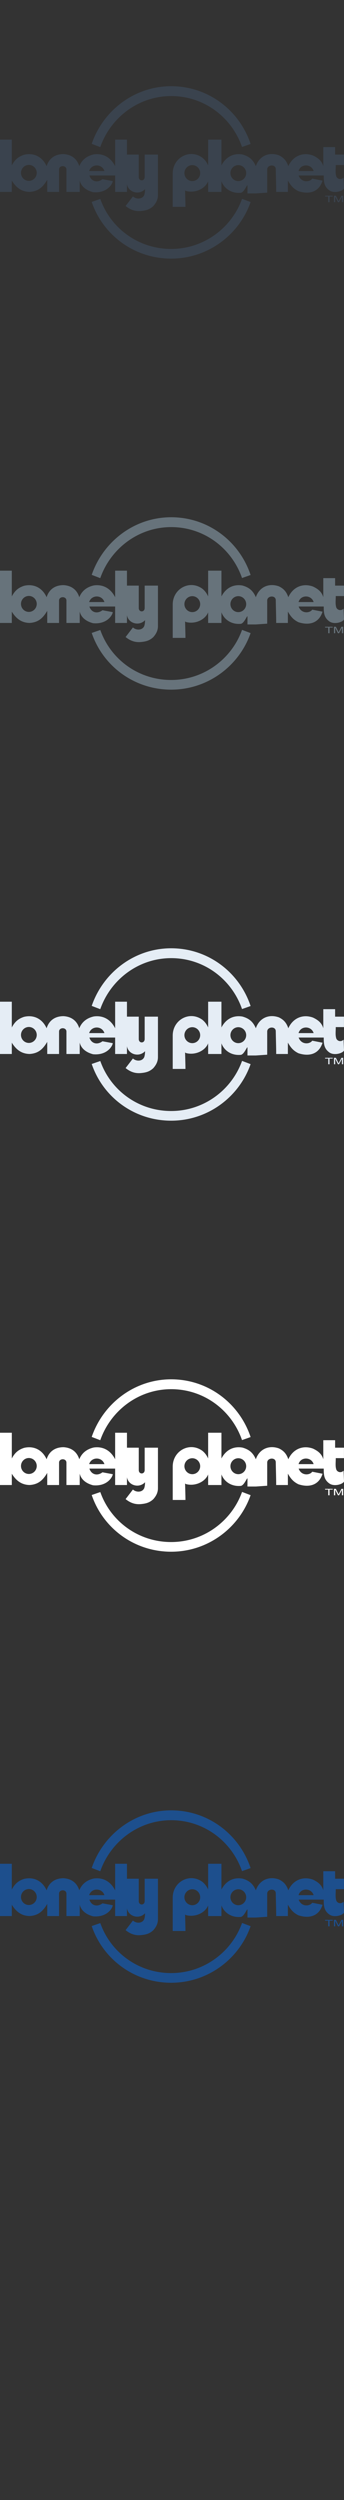 <?xml version="1.0" encoding="UTF-8" standalone="no"?>
<svg width="32px" height="232px" viewBox="0 0 32 232" version="1.1" xmlns="http://www.w3.org/2000/svg" xmlns:xlink="http://www.w3.org/1999/xlink" xmlns:sketch="http://www.bohemiancoding.com/sketch/ns">
    <rect x="0" y="0" width="32" height="232" fill="#333333" stroke="none"/>
    <title>lp-logo</title>
    <description>Created with Sketch (http://www.bohemiancoding.com/sketch)</description>
    <defs></defs>
    <g id="Brand" stroke="none" stroke-width="1" fill="none" fill-rule="evenodd" sketch:type="MSPage">
        <path d="M31.067,178.763 L31.067,178.164 L31.243,178.164 L31.455,178.588 C31.476,178.628 31.49,178.657 31.498,178.677 C31.508,178.655 31.523,178.623 31.547,178.58 L31.764,178.164 L31.919,178.164 L31.919,178.763 L31.804,178.763 L31.804,178.261 L31.542,178.763 L31.438,178.763 L31.181,178.254 L31.181,178.763 L31.067,178.763 Z M30.534,178.763 L30.534,178.235 L30.24,178.235 L30.24,178.164 L30.948,178.164 L30.948,178.235 L30.654,178.235 L30.654,178.763 L30.534,178.763 Z M15.919,183.102 C12.873,183.102 10.291,181.185 9.33,178.463 L8.929,178.6 L8.531,178.738 C9.579,181.82 12.49,184 15.921,184 C19.334,184 22.247,181.797 23.312,178.751 L22.517,178.451 C21.55,181.155 18.955,183.102 15.919,183.102 Z M10.489,176.805 L9.531,176.63 C9.045,177.001 8.492,176.84 8.316,176.285 L10.711,176.285 L10.711,177.811 L11.81,177.811 L11.81,177.089 C11.947,177.869 12.951,178.134 13.493,177.551 C13.493,177.722 13.474,177.924 13.422,178.088 C13.248,178.509 12.667,178.509 12.366,178.227 L11.683,179.117 C12.118,179.465 12.56,179.633 13.123,179.579 C13.587,179.532 13.904,179.45 14.258,179.128 C14.527,178.824 14.693,178.509 14.693,178.102 L14.693,174.345 L13.458,174.345 L13.458,176.424 C13.458,176.84 12.908,176.84 12.908,176.424 L12.908,174.345 L11.81,174.345 L11.81,172.958 L10.711,172.958 L10.711,175.422 C10.3,174.618 9.602,174.203 8.719,174.328 C8.085,174.471 7.619,174.825 7.375,175.422 C7.155,174.714 6.629,174.339 5.906,174.3 C5.141,174.3 4.567,174.678 4.336,175.422 C3.95,174.564 3.167,174.149 2.246,174.36 C1.693,174.535 1.373,174.829 1.098,175.347 L1.098,172.958 L0,172.958 L0,177.811 L1.098,177.811 L1.098,176.76 C1.51,177.426 2.017,177.793 2.753,177.809 C3.536,177.762 3.982,177.386 4.394,176.685 L4.394,177.811 L5.493,177.811 L5.493,175.731 C5.493,175.315 6.18,175.315 6.18,175.731 L6.18,177.811 L7.415,177.811 L7.415,176.753 C7.553,177.329 8.048,177.676 8.656,177.834 C9.985,177.96 10.482,177.038 10.489,176.805 C10.489,176.805 10.482,177.038 10.489,176.805 Z M2.685,176.785 C2.28,176.785 1.952,176.452 1.952,176.044 C1.952,175.636 2.28,175.303 2.685,175.303 C3.089,175.303 3.418,175.636 3.418,176.044 C3.418,176.452 3.089,176.785 2.685,176.785 Z M9.715,175.871 L8.291,175.871 C8.511,175.178 9.486,175.178 9.715,175.871 Z M31.957,176.48 L31.905,176.526 C31.699,176.695 31.394,176.618 31.287,176.385 C31.177,176.052 31.234,175.731 31.234,175.315 L31.997,175.315 L31.997,174.345 L31.173,174.345 L31.173,173.651 L30.074,173.651 L30.074,175.422 C29.937,174.932 29.588,174.65 29.109,174.428 C28.15,174.085 27.242,174.489 26.82,175.422 C26.653,174.932 26.407,174.632 25.939,174.41 C25.012,174.081 24.121,174.471 23.799,175.422 C23.543,174.825 23.182,174.511 22.548,174.335 C21.694,174.192 21.011,174.568 20.599,175.347 L20.599,172.958 L19.362,172.958 L19.362,175.347 C19.225,175.054 19.079,174.846 18.829,174.639 C17.641,173.77 16.067,174.636 16.067,176.099 L16.067,179.197 L17.253,179.197 C17.253,178.92 17.217,177.672 17.217,177.672 L17.312,177.726 C18.176,177.948 19.088,177.507 19.362,176.825 L19.362,177.811 L20.599,177.811 L20.599,176.825 C20.873,177.54 21.563,177.951 22.353,177.894 C22.718,177.917 23.021,176.97 23.021,177.241 L23.02,177.949 L23.794,177.949 L24.856,177.876 L24.856,175.727 C24.856,175.281 25.614,175.209 25.652,175.667 C25.661,176.369 25.692,177.117 25.692,177.811 L26.779,177.811 L26.779,176.753 C27.053,177.233 27.294,177.511 27.758,177.74 C28.676,178.043 29.647,177.895 30.005,176.764 L29.043,176.576 C28.821,176.913 28.031,176.979 27.78,176.285 L30.115,176.285 C30.115,176.84 30.126,177.291 30.622,177.656 C31.119,178.021 32.011,177.685 32,177.448 L31.957,176.48 Z M17.888,176.805 C17.485,176.805 17.154,176.471 17.154,176.064 C17.154,175.658 17.485,175.323 17.888,175.323 C18.292,175.323 18.622,175.658 18.622,176.064 C18.622,176.471 18.292,176.805 17.888,176.805 Z M22.168,176.805 C21.764,176.805 21.435,176.471 21.435,176.064 C21.435,175.658 21.764,175.323 22.168,175.323 C22.572,175.323 22.902,175.658 22.902,176.064 C22.902,176.471 22.572,176.805 22.168,176.805 Z M27.772,175.871 C27.964,175.178 28.954,175.178 29.176,175.871 L27.772,175.871 Z M15.925,168.915 C18.969,168.915 21.553,170.867 22.514,173.64 L22.914,173.501 L23.312,173.359 C22.264,170.22 19.355,168 15.922,168 C12.509,168 9.596,170.244 8.531,173.347 L9.326,173.652 C10.293,170.897 12.889,168.915 15.925,168.915 Z M15.925,168.915" id="lp-logo--lp-blue" fill="#1D4F8D" sketch:type="MSShapeGroup"></path>
        <path d="M31.067,138.763 L31.067,138.164 L31.243,138.164 L31.455,138.588 C31.476,138.628 31.49,138.657 31.498,138.677 C31.508,138.655 31.523,138.623 31.547,138.58 L31.764,138.164 L31.919,138.164 L31.919,138.763 L31.804,138.763 L31.804,138.261 L31.542,138.763 L31.438,138.763 L31.181,138.254 L31.181,138.763 L31.067,138.763 Z M30.534,138.763 L30.534,138.235 L30.24,138.235 L30.24,138.164 L30.948,138.164 L30.948,138.235 L30.654,138.235 L30.654,138.763 L30.534,138.763 Z M15.919,143.102 C12.873,143.102 10.291,141.185 9.33,138.463 L8.929,138.6 L8.531,138.738 C9.579,141.82 12.49,144 15.921,144 C19.334,144 22.247,141.797 23.312,138.751 L22.517,138.451 C21.55,141.155 18.955,143.102 15.919,143.102 Z M10.489,136.805 L9.531,136.63 C9.045,137.001 8.492,136.84 8.316,136.285 L10.711,136.285 L10.711,137.811 L11.81,137.811 L11.81,137.089 C11.947,137.869 12.951,138.134 13.493,137.551 C13.493,137.722 13.474,137.924 13.422,138.088 C13.248,138.509 12.667,138.509 12.366,138.227 L11.683,139.117 C12.118,139.465 12.56,139.633 13.123,139.579 C13.587,139.532 13.904,139.45 14.258,139.128 C14.527,138.824 14.693,138.509 14.693,138.102 L14.693,134.345 L13.458,134.345 L13.458,136.424 C13.458,136.84 12.908,136.84 12.908,136.424 L12.908,134.345 L11.81,134.345 L11.81,132.958 L10.711,132.958 L10.711,135.422 C10.3,134.618 9.602,134.203 8.719,134.328 C8.085,134.471 7.619,134.825 7.375,135.422 C7.155,134.714 6.629,134.339 5.906,134.3 C5.141,134.3 4.567,134.678 4.336,135.422 C3.95,134.564 3.167,134.149 2.246,134.36 C1.693,134.535 1.373,134.829 1.098,135.347 L1.098,132.958 L0,132.958 L0,137.811 L1.098,137.811 L1.098,136.76 C1.51,137.426 2.017,137.793 2.753,137.809 C3.536,137.762 3.982,137.386 4.394,136.685 L4.394,137.811 L5.493,137.811 L5.493,135.731 C5.493,135.315 6.18,135.315 6.18,135.731 L6.18,137.811 L7.415,137.811 L7.415,136.753 C7.553,137.329 8.048,137.676 8.656,137.834 C9.985,137.96 10.482,137.038 10.489,136.805 C10.489,136.805 10.482,137.038 10.489,136.805 Z M2.685,136.785 C2.28,136.785 1.952,136.452 1.952,136.044 C1.952,135.636 2.28,135.303 2.685,135.303 C3.089,135.303 3.418,135.636 3.418,136.044 C3.418,136.452 3.089,136.785 2.685,136.785 Z M9.715,135.871 L8.291,135.871 C8.511,135.178 9.486,135.178 9.715,135.871 Z M31.957,136.48 L31.905,136.526 C31.699,136.695 31.394,136.618 31.287,136.385 C31.177,136.052 31.234,135.731 31.234,135.315 L31.997,135.315 L31.997,134.345 L31.173,134.345 L31.173,133.651 L30.074,133.651 L30.074,135.422 C29.937,134.932 29.588,134.65 29.109,134.428 C28.15,134.085 27.242,134.489 26.82,135.422 C26.653,134.932 26.407,134.632 25.939,134.41 C25.012,134.081 24.121,134.471 23.799,135.422 C23.543,134.825 23.182,134.511 22.548,134.335 C21.694,134.192 21.011,134.568 20.599,135.347 L20.599,132.958 L19.362,132.958 L19.362,135.347 C19.225,135.054 19.079,134.846 18.829,134.639 C17.641,133.77 16.067,134.636 16.067,136.099 L16.067,139.197 L17.253,139.197 C17.253,138.92 17.217,137.672 17.217,137.672 L17.312,137.726 C18.176,137.948 19.088,137.507 19.362,136.825 L19.362,137.811 L20.599,137.811 L20.599,136.825 C20.873,137.54 21.563,137.951 22.353,137.894 C22.718,137.917 23.021,136.97 23.021,137.241 L23.02,137.949 L23.794,137.949 L24.856,137.876 L24.856,135.727 C24.856,135.281 25.614,135.209 25.652,135.667 C25.661,136.369 25.692,137.117 25.692,137.811 L26.779,137.811 L26.779,136.753 C27.053,137.233 27.294,137.511 27.758,137.74 C28.676,138.043 29.647,137.895 30.005,136.764 L29.043,136.576 C28.821,136.913 28.031,136.979 27.78,136.285 L30.115,136.285 C30.115,136.84 30.126,137.291 30.622,137.656 C31.119,138.021 32.011,137.685 32,137.448 L31.957,136.48 Z M17.888,136.805 C17.485,136.805 17.154,136.471 17.154,136.064 C17.154,135.658 17.485,135.323 17.888,135.323 C18.292,135.323 18.622,135.658 18.622,136.064 C18.622,136.471 18.292,136.805 17.888,136.805 Z M22.168,136.805 C21.764,136.805 21.435,136.471 21.435,136.064 C21.435,135.658 21.764,135.323 22.168,135.323 C22.572,135.323 22.902,135.658 22.902,136.064 C22.902,136.471 22.572,136.805 22.168,136.805 Z M27.772,135.871 C27.964,135.178 28.954,135.178 29.176,135.871 L27.772,135.871 Z M15.925,128.915 C18.969,128.915 21.553,130.867 22.514,133.64 L22.914,133.501 L23.312,133.359 C22.264,130.22 19.355,128 15.922,128 C12.509,128 9.596,130.244 8.531,133.347 L9.326,133.652 C10.293,130.897 12.889,128.915 15.925,128.915 Z M15.925,128.915" id="lp-logo--white" fill="#FFFFFF" sketch:type="MSShapeGroup"></path>
        <path d="M31.067,98.763 L31.067,98.164 L31.243,98.164 L31.455,98.588 C31.476,98.628 31.49,98.657 31.498,98.677 C31.508,98.655 31.523,98.623 31.547,98.58 L31.764,98.164 L31.919,98.164 L31.919,98.763 L31.804,98.763 L31.804,98.261 L31.542,98.763 L31.438,98.763 L31.181,98.254 L31.181,98.763 L31.067,98.763 Z M30.534,98.763 L30.534,98.235 L30.24,98.235 L30.24,98.164 L30.948,98.164 L30.948,98.235 L30.654,98.235 L30.654,98.763 L30.534,98.763 Z M15.919,103.102 C12.873,103.102 10.291,101.185 9.33,98.463 L8.929,98.6 L8.531,98.738 C9.579,101.82 12.49,104 15.921,104 C19.334,104 22.247,101.797 23.312,98.751 L22.517,98.451 C21.55,101.155 18.955,103.102 15.919,103.102 Z M10.489,96.805 L9.531,96.63 C9.045,97.001 8.492,96.84 8.316,96.285 L10.711,96.285 L10.711,97.811 L11.81,97.811 L11.81,97.089 C11.947,97.869 12.951,98.134 13.493,97.551 C13.493,97.722 13.474,97.924 13.422,98.088 C13.248,98.509 12.667,98.509 12.366,98.227 L11.683,99.117 C12.118,99.465 12.56,99.633 13.123,99.579 C13.587,99.532 13.904,99.45 14.258,99.128 C14.527,98.824 14.693,98.509 14.693,98.102 L14.693,94.345 L13.458,94.345 L13.458,96.424 C13.458,96.84 12.908,96.84 12.908,96.424 L12.908,94.345 L11.81,94.345 L11.81,92.958 L10.711,92.958 L10.711,95.422 C10.3,94.618 9.602,94.203 8.719,94.328 C8.085,94.471 7.619,94.825 7.375,95.422 C7.155,94.714 6.629,94.339 5.906,94.3 C5.141,94.3 4.567,94.678 4.336,95.422 C3.95,94.564 3.167,94.149 2.246,94.36 C1.693,94.535 1.373,94.829 1.098,95.347 L1.098,92.958 L0,92.958 L0,97.811 L1.098,97.811 L1.098,96.76 C1.51,97.426 2.017,97.793 2.753,97.809 C3.536,97.762 3.982,97.386 4.394,96.685 L4.394,97.811 L5.493,97.811 L5.493,95.731 C5.493,95.315 6.18,95.315 6.18,95.731 L6.18,97.811 L7.415,97.811 L7.415,96.753 C7.553,97.329 8.048,97.676 8.656,97.834 C9.985,97.96 10.482,97.038 10.489,96.805 C10.489,96.805 10.482,97.038 10.489,96.805 Z M2.685,96.785 C2.28,96.785 1.952,96.452 1.952,96.044 C1.952,95.636 2.28,95.303 2.685,95.303 C3.089,95.303 3.418,95.636 3.418,96.044 C3.418,96.452 3.089,96.785 2.685,96.785 Z M9.715,95.871 L8.291,95.871 C8.511,95.178 9.486,95.178 9.715,95.871 Z M31.957,96.48 L31.905,96.526 C31.699,96.695 31.394,96.618 31.287,96.385 C31.177,96.052 31.234,95.731 31.234,95.315 L31.997,95.315 L31.997,94.345 L31.173,94.345 L31.173,93.651 L30.074,93.651 L30.074,95.422 C29.937,94.932 29.588,94.65 29.109,94.428 C28.15,94.085 27.242,94.489 26.82,95.422 C26.653,94.932 26.407,94.632 25.939,94.41 C25.012,94.081 24.121,94.471 23.799,95.422 C23.543,94.825 23.182,94.511 22.548,94.335 C21.694,94.192 21.011,94.568 20.599,95.347 L20.599,92.958 L19.362,92.958 L19.362,95.347 C19.225,95.054 19.079,94.846 18.829,94.639 C17.641,93.77 16.067,94.636 16.067,96.099 L16.067,99.197 L17.253,99.197 C17.253,98.92 17.217,97.672 17.217,97.672 L17.312,97.726 C18.176,97.948 19.088,97.507 19.362,96.825 L19.362,97.811 L20.599,97.811 L20.599,96.825 C20.873,97.54 21.563,97.951 22.353,97.894 C22.718,97.917 23.021,96.97 23.021,97.241 L23.02,97.949 L23.794,97.949 L24.856,97.876 L24.856,95.727 C24.856,95.281 25.614,95.209 25.652,95.667 C25.661,96.369 25.692,97.117 25.692,97.811 L26.779,97.811 L26.779,96.753 C27.053,97.233 27.294,97.511 27.758,97.74 C28.676,98.043 29.647,97.895 30.005,96.764 L29.043,96.576 C28.821,96.913 28.031,96.979 27.78,96.285 L30.115,96.285 C30.115,96.84 30.126,97.291 30.622,97.656 C31.119,98.021 32.011,97.685 32,97.448 L31.957,96.48 Z M17.888,96.805 C17.485,96.805 17.154,96.471 17.154,96.064 C17.154,95.658 17.485,95.323 17.888,95.323 C18.292,95.323 18.622,95.658 18.622,96.064 C18.622,96.471 18.292,96.805 17.888,96.805 Z M22.168,96.805 C21.764,96.805 21.435,96.471 21.435,96.064 C21.435,95.658 21.764,95.323 22.168,95.323 C22.572,95.323 22.902,95.658 22.902,96.064 C22.902,96.471 22.572,96.805 22.168,96.805 Z M27.772,95.871 C27.964,95.178 28.954,95.178 29.176,95.871 L27.772,95.871 Z M15.925,88.915 C18.969,88.915 21.553,90.867 22.514,93.64 L22.914,93.501 L23.312,93.359 C22.264,90.22 19.355,88 15.922,88 C12.509,88 9.596,90.244 8.531,93.347 L9.326,93.652 C10.293,90.897 12.889,88.915 15.925,88.915 Z M15.925,88.915" id="lp-logo--subdued-grey" fill="#E5EDF5" sketch:type="MSShapeGroup"></path>
        <path d="M31.067,58.763 L31.067,58.164 L31.243,58.164 L31.455,58.588 C31.476,58.628 31.49,58.657 31.498,58.677 C31.508,58.655 31.523,58.623 31.547,58.58 L31.764,58.164 L31.919,58.164 L31.919,58.763 L31.804,58.763 L31.804,58.261 L31.542,58.763 L31.438,58.763 L31.181,58.254 L31.181,58.763 L31.067,58.763 Z M30.534,58.763 L30.534,58.235 L30.24,58.235 L30.24,58.164 L30.948,58.164 L30.948,58.235 L30.654,58.235 L30.654,58.763 L30.534,58.763 Z M15.919,63.102 C12.873,63.102 10.291,61.185 9.33,58.463 L8.929,58.6 L8.531,58.738 C9.579,61.82 12.49,64 15.921,64 C19.334,64 22.247,61.797 23.312,58.751 L22.517,58.451 C21.55,61.155 18.955,63.102 15.919,63.102 Z M10.489,56.805 L9.531,56.63 C9.045,57.001 8.492,56.84 8.316,56.285 L10.711,56.285 L10.711,57.811 L11.81,57.811 L11.81,57.089 C11.947,57.869 12.951,58.134 13.493,57.551 C13.493,57.722 13.474,57.924 13.422,58.088 C13.248,58.509 12.667,58.509 12.366,58.227 L11.683,59.117 C12.118,59.465 12.56,59.633 13.123,59.579 C13.587,59.532 13.904,59.45 14.258,59.128 C14.527,58.824 14.693,58.509 14.693,58.102 L14.693,54.345 L13.458,54.345 L13.458,56.424 C13.458,56.84 12.908,56.84 12.908,56.424 L12.908,54.345 L11.81,54.345 L11.81,52.958 L10.711,52.958 L10.711,55.422 C10.3,54.618 9.602,54.203 8.719,54.328 C8.085,54.471 7.619,54.825 7.375,55.422 C7.155,54.714 6.629,54.339 5.906,54.3 C5.141,54.3 4.567,54.678 4.336,55.422 C3.95,54.564 3.167,54.149 2.246,54.36 C1.693,54.535 1.373,54.829 1.098,55.347 L1.098,52.958 L0,52.958 L0,57.811 L1.098,57.811 L1.098,56.76 C1.51,57.426 2.017,57.793 2.753,57.809 C3.536,57.762 3.982,57.386 4.394,56.685 L4.394,57.811 L5.493,57.811 L5.493,55.731 C5.493,55.315 6.18,55.315 6.18,55.731 L6.18,57.811 L7.415,57.811 L7.415,56.753 C7.553,57.329 8.048,57.676 8.656,57.834 C9.985,57.96 10.482,57.038 10.489,56.805 C10.489,56.805 10.482,57.038 10.489,56.805 Z M2.685,56.785 C2.28,56.785 1.952,56.452 1.952,56.044 C1.952,55.636 2.28,55.303 2.685,55.303 C3.089,55.303 3.418,55.636 3.418,56.044 C3.418,56.452 3.089,56.785 2.685,56.785 Z M9.715,55.871 L8.291,55.871 C8.511,55.178 9.486,55.178 9.715,55.871 Z M31.957,56.48 L31.905,56.526 C31.699,56.695 31.394,56.618 31.287,56.385 C31.177,56.052 31.234,55.731 31.234,55.315 L31.997,55.315 L31.997,54.345 L31.173,54.345 L31.173,53.651 L30.074,53.651 L30.074,55.422 C29.937,54.932 29.588,54.65 29.109,54.428 C28.15,54.085 27.242,54.489 26.82,55.422 C26.653,54.932 26.407,54.632 25.939,54.41 C25.012,54.081 24.121,54.471 23.799,55.422 C23.543,54.825 23.182,54.511 22.548,54.335 C21.694,54.192 21.011,54.568 20.599,55.347 L20.599,52.958 L19.362,52.958 L19.362,55.347 C19.225,55.054 19.079,54.846 18.829,54.639 C17.641,53.77 16.067,54.636 16.067,56.099 L16.067,59.197 L17.253,59.197 C17.253,58.92 17.217,57.672 17.217,57.672 L17.312,57.726 C18.176,57.948 19.088,57.507 19.362,56.825 L19.362,57.811 L20.599,57.811 L20.599,56.825 C20.873,57.54 21.563,57.951 22.353,57.894 C22.718,57.917 23.021,56.97 23.021,57.241 L23.02,57.949 L23.794,57.949 L24.856,57.876 L24.856,55.727 C24.856,55.281 25.614,55.209 25.652,55.667 C25.661,56.369 25.692,57.117 25.692,57.811 L26.779,57.811 L26.779,56.753 C27.053,57.233 27.294,57.511 27.758,57.74 C28.676,58.043 29.647,57.895 30.005,56.764 L29.043,56.576 C28.821,56.913 28.031,56.979 27.78,56.285 L30.115,56.285 C30.115,56.84 30.126,57.291 30.622,57.656 C31.119,58.021 32.011,57.685 32,57.448 L31.957,56.48 Z M17.888,56.805 C17.485,56.805 17.154,56.471 17.154,56.064 C17.154,55.658 17.485,55.323 17.888,55.323 C18.292,55.323 18.622,55.658 18.622,56.064 C18.622,56.471 18.292,56.805 17.888,56.805 Z M22.168,56.805 C21.764,56.805 21.435,56.471 21.435,56.064 C21.435,55.658 21.764,55.323 22.168,55.323 C22.572,55.323 22.902,55.658 22.902,56.064 C22.902,56.471 22.572,56.805 22.168,56.805 Z M27.772,55.871 C27.964,55.178 28.954,55.178 29.176,55.871 L27.772,55.871 Z M15.925,48.915 C18.969,48.915 21.553,50.867 22.514,53.64 L22.914,53.501 L23.312,53.359 C22.264,50.22 19.355,48 15.922,48 C12.509,48 9.596,50.244 8.531,53.347 L9.326,53.652 C10.293,50.897 12.889,48.915 15.925,48.915 Z M15.925,48.915" id="lp-logo--body-grey" fill="#67737B" sketch:type="MSShapeGroup"></path>
        <path d="M31.067,18.763 L31.067,18.164 L31.243,18.164 L31.455,18.588 C31.476,18.628 31.49,18.657 31.498,18.677 C31.508,18.655 31.523,18.623 31.547,18.58 L31.764,18.164 L31.919,18.164 L31.919,18.763 L31.804,18.763 L31.804,18.261 L31.542,18.763 L31.438,18.763 L31.181,18.254 L31.181,18.763 L31.067,18.763 Z M30.534,18.763 L30.534,18.235 L30.24,18.235 L30.24,18.164 L30.948,18.164 L30.948,18.235 L30.654,18.235 L30.654,18.763 L30.534,18.763 Z M15.919,23.102 C12.873,23.102 10.291,21.185 9.33,18.463 L8.929,18.6 L8.531,18.738 C9.579,21.82 12.49,24 15.921,24 C19.334,24 22.247,21.797 23.312,18.751 L22.517,18.451 C21.55,21.155 18.955,23.102 15.919,23.102 Z M10.489,16.805 L9.531,16.63 C9.045,17.001 8.492,16.84 8.316,16.285 L10.711,16.285 L10.711,17.811 L11.81,17.811 L11.81,17.089 C11.947,17.869 12.951,18.134 13.493,17.551 C13.493,17.722 13.474,17.924 13.422,18.088 C13.248,18.509 12.667,18.509 12.366,18.227 L11.683,19.117 C12.118,19.465 12.56,19.633 13.123,19.579 C13.587,19.532 13.904,19.45 14.258,19.128 C14.527,18.824 14.693,18.509 14.693,18.102 L14.693,14.345 L13.458,14.345 L13.458,16.424 C13.458,16.84 12.908,16.84 12.908,16.424 L12.908,14.345 L11.81,14.345 L11.81,12.958 L10.711,12.958 L10.711,15.422 C10.3,14.618 9.602,14.203 8.719,14.328 C8.085,14.471 7.619,14.825 7.375,15.422 C7.155,14.714 6.629,14.339 5.906,14.3 C5.141,14.3 4.567,14.678 4.336,15.422 C3.95,14.564 3.167,14.149 2.246,14.36 C1.693,14.535 1.373,14.829 1.098,15.347 L1.098,12.958 L0,12.958 L0,17.811 L1.098,17.811 L1.098,16.76 C1.51,17.426 2.017,17.793 2.753,17.809 C3.536,17.762 3.982,17.386 4.394,16.685 L4.394,17.811 L5.493,17.811 L5.493,15.731 C5.493,15.315 6.18,15.315 6.18,15.731 L6.18,17.811 L7.415,17.811 L7.415,16.753 C7.553,17.329 8.048,17.676 8.656,17.834 C9.985,17.96 10.482,17.038 10.489,16.805 C10.489,16.805 10.482,17.038 10.489,16.805 Z M2.685,16.785 C2.28,16.785 1.952,16.452 1.952,16.044 C1.952,15.636 2.28,15.303 2.685,15.303 C3.089,15.303 3.418,15.636 3.418,16.044 C3.418,16.452 3.089,16.785 2.685,16.785 Z M9.715,15.871 L8.291,15.871 C8.511,15.178 9.486,15.178 9.715,15.871 Z M31.957,16.48 L31.905,16.526 C31.699,16.695 31.394,16.618 31.287,16.385 C31.177,16.052 31.234,15.731 31.234,15.315 L31.997,15.315 L31.997,14.345 L31.173,14.345 L31.173,13.651 L30.074,13.651 L30.074,15.422 C29.937,14.932 29.588,14.65 29.109,14.428 C28.15,14.085 27.242,14.489 26.82,15.422 C26.653,14.932 26.407,14.632 25.939,14.41 C25.012,14.081 24.121,14.471 23.799,15.422 C23.543,14.825 23.182,14.511 22.548,14.335 C21.694,14.192 21.011,14.568 20.599,15.347 L20.599,12.958 L19.362,12.958 L19.362,15.347 C19.225,15.054 19.079,14.846 18.829,14.639 C17.641,13.77 16.067,14.636 16.067,16.099 L16.067,19.197 L17.253,19.197 C17.253,18.92 17.217,17.672 17.217,17.672 L17.312,17.726 C18.176,17.948 19.088,17.507 19.362,16.825 L19.362,17.811 L20.599,17.811 L20.599,16.825 C20.873,17.54 21.563,17.951 22.353,17.894 C22.718,17.917 23.021,16.97 23.021,17.241 L23.02,17.949 L23.794,17.949 L24.856,17.876 L24.856,15.727 C24.856,15.281 25.614,15.209 25.652,15.667 C25.661,16.369 25.692,17.117 25.692,17.811 L26.779,17.811 L26.779,16.753 C27.053,17.233 27.294,17.511 27.758,17.74 C28.676,18.043 29.647,17.895 30.005,16.764 L29.043,16.576 C28.821,16.913 28.031,16.979 27.78,16.285 L30.115,16.285 C30.115,16.84 30.126,17.291 30.622,17.656 C31.119,18.021 32.011,17.685 32,17.448 L31.957,16.48 Z M17.888,16.805 C17.485,16.805 17.154,16.471 17.154,16.064 C17.154,15.658 17.485,15.323 17.888,15.323 C18.292,15.323 18.622,15.658 18.622,16.064 C18.622,16.471 18.292,16.805 17.888,16.805 Z M22.168,16.805 C21.764,16.805 21.435,16.471 21.435,16.064 C21.435,15.658 21.764,15.323 22.168,15.323 C22.572,15.323 22.902,15.658 22.902,16.064 C22.902,16.471 22.572,16.805 22.168,16.805 Z M27.772,15.871 C27.964,15.178 28.954,15.178 29.176,15.871 L27.772,15.871 Z M15.925,8.915 C18.969,8.915 21.553,10.867 22.514,13.64 L22.914,13.501 L23.312,13.359 C22.264,10.22 19.355,8 15.922,8 C12.509,8 9.596,10.244 8.531,13.347 L9.326,13.652 C10.293,10.897 12.889,8.915 15.925,8.915 Z M15.925,8.915" id="lp-logo--title-grey" fill="#3A434E" sketch:type="MSShapeGroup"></path>
    </g>
</svg>